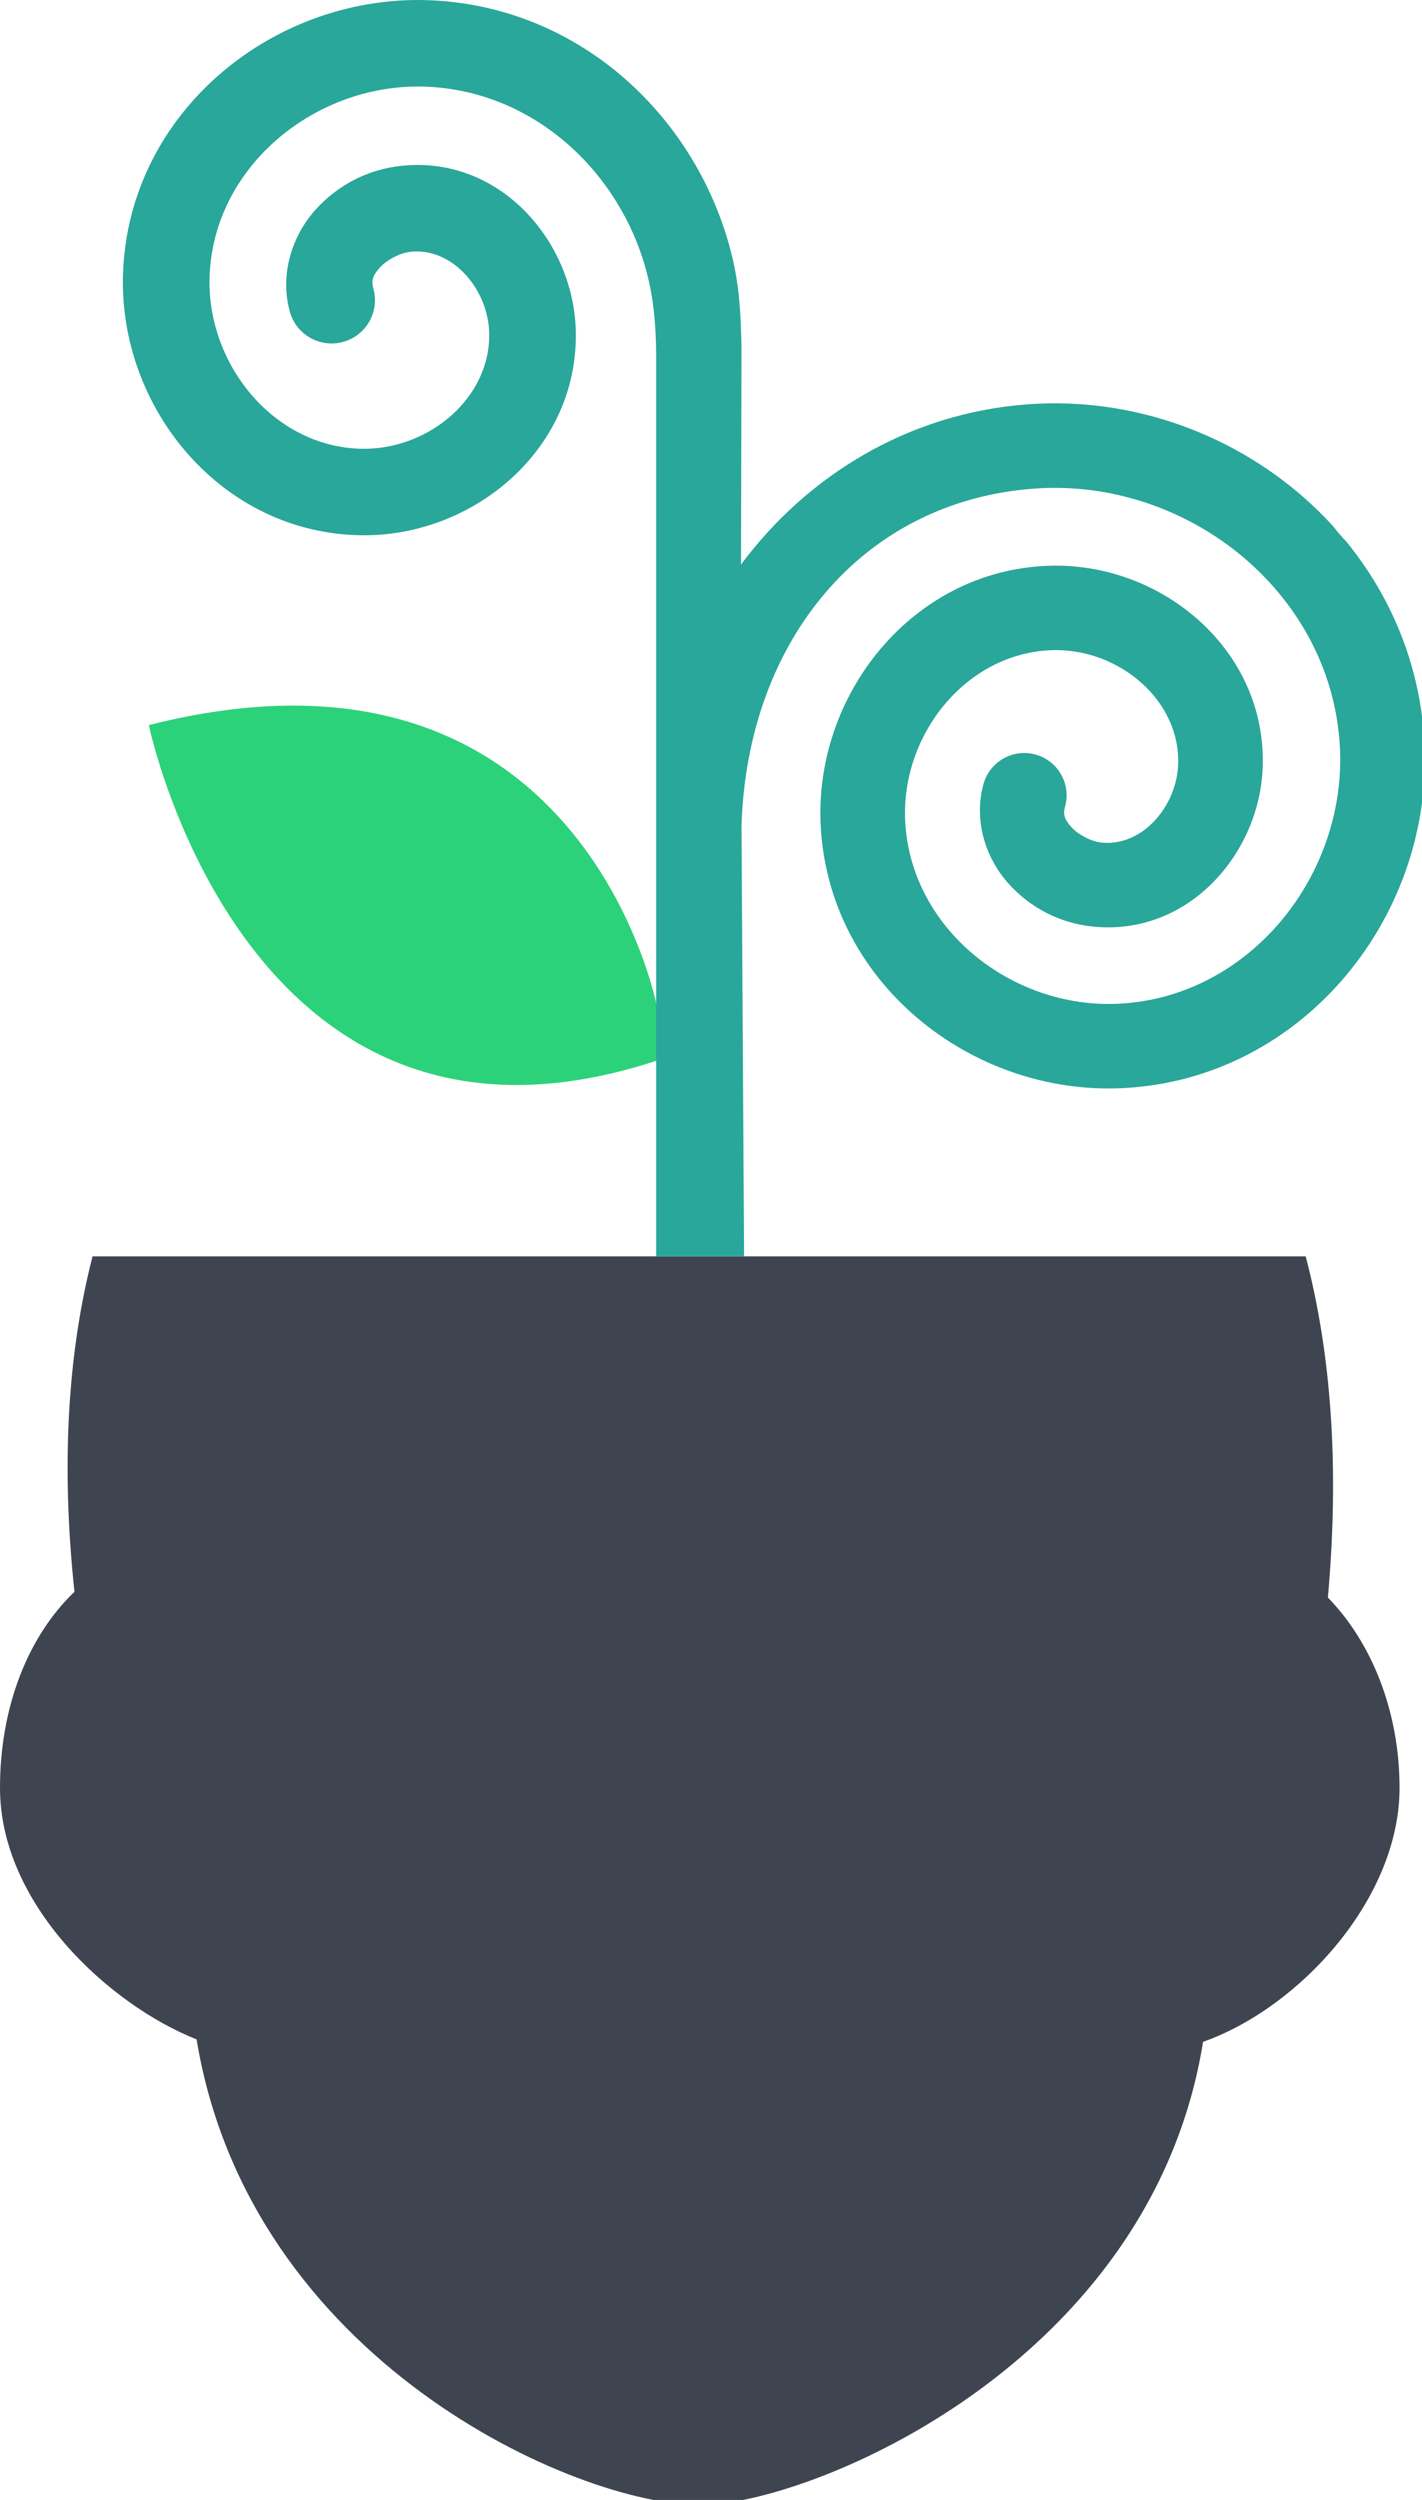 <?xml version="1.0" encoding="UTF-8" standalone="no"?>
<svg
   xmlns:dc="http://purl.org/dc/elements/1.1/"
   xmlns:cc="http://creativecommons.org/ns#"
   xmlns:rdf="http://www.w3.org/1999/02/22-rdf-syntax-ns#"
   xmlns:svg="http://www.w3.org/2000/svg"
   xmlns="http://www.w3.org/2000/svg"
   xmlns:sodipodi="http://sodipodi.sourceforge.net/DTD/sodipodi-0.dtd"
   xmlns:inkscape="http://www.inkscape.org/namespaces/inkscape"
   width="30.717"
   height="54"
   viewBox="0 0 30.717 54"
   version="1.1"
   id="svg2"
   inkscape:version="0.91 r13725"
   sodipodi:docname="logo.svg">
  <sodipodi:namedview
     pagecolor="#ffffff"
     bordercolor="#666666"
     borderopacity="1"
     objecttolerance="10"
     gridtolerance="10"
     guidetolerance="10"
     inkscape:pageopacity="0"
     inkscape:pageshadow="2"
     inkscape:window-width="970"
     inkscape:window-height="721"
     id="namedview15"
     showgrid="false"
     fit-margin-top="0"
     fit-margin-left="0"
     fit-margin-right="0"
     fit-margin-bottom="0"
     inkscape:zoom="0.68804665"
     inkscape:cx="97.5249"
     inkscape:cy="171.04079"
     inkscape:window-x="0"
     inkscape:window-y="0"
     inkscape:window-maximized="0"
     inkscape:current-layer="svg2" />
  <!-- Generator: Sketch 42 (36781) - http://www.bohemiancoding.com/sketch -->
  <title
     id="title4">Logo</title>
  <desc
     id="desc6">Created with Sketch.</desc>
  <defs
     id="defs8" />
  <g
     id="Page-1"
     transform="matrix(0.158,0,0,0.158,-0.075,-0.013)"
     style="fill:none;fill-rule:evenodd;stroke:none;stroke-width:1">
    <g
       id="Logo">
      <path
         d="m 20.822,99.21 c 0,0 13.34,64.422 69.536,45.838 l -0.066,-7.341 c 0,0 -10.177,-53.541 -69.471,-38.496"
         id="Fill-1"
         inkscape:connector-curvature="0"
         style="fill:#2cd27a" />
      <path
         d="m 10.655,217.697 c -6.261,5.984 -10.18,15.578 -10.18,26.814 0,15.925 14.922,29.633 26.876,34.377 7.256,44.012 51.942,63.653 68.796,63.653 14.927,0 61.694,-19.141 68.809,-63.319 13.158,-4.643 26.861,-19.535 26.861,-34.708 0,-10.525 -3.834,-19.91 -9.797,-26.035 1.617,-18.057 0.402,-33.521 -3.034,-46.639 l -165.86,0 c -3.316,12.924 -4.363,28.127 -2.471,45.857"
         id="Fill-3"
         inkscape:connector-curvature="0"
         style="fill:#3f4451" />
      <path
         d="m 195.184,101.045 c -0.665,-10.285 -4.595,-19.501 -10.649,-26.928 -0.641,-0.663 -1.235,-1.354 -1.781,-2.075 -10.313,-11.323 -25.797,-17.878 -41.823,-16.682 -16.259,1.216 -30.09,9.724 -39.15,21.905 l 0.069,-29.569 C 101.762,42.819 101.534,39.043 100.512,34.919 95.895,16.298 80.061,1.183 59.692,0.137 38.234,-0.965 18.038,15.216 17.293,37.512 16.681,55.856 30.77,73.116 50.066,73.261 65.329,73.375 79.734,61.374 79.187,45.078 78.779,32.928 68.716,21.327 55.335,22.753 c -4.547,0.485 -8.675,2.607 -11.738,6.016 -3.063,3.409 -4.949,8.657 -3.496,13.921 0.868,3.152 4.129,5.002 7.283,4.135 3.154,-0.867 5.008,-4.125 4.139,-7.277 -0.313,-1.131 -0.085,-1.805 0.885,-2.886 0.972,-1.08 2.802,-2.011 4.188,-2.158 5.709,-0.609 10.556,5.055 10.754,10.962 0.301,8.954 -8.211,16.036 -17.2,15.971 C 38.013,61.349 28.726,49.946 29.128,37.9 29.638,22.638 43.958,11.172 59.086,11.949 c 14.537,0.747 26.118,11.664 29.756,25.183 0.965,3.589 1.297,7.146 1.339,11.179 l 0,34.197 0,89.332 12.023,0 -0.354,-58.883 c 0.8,-25.311 16.538,-44.323 39.947,-46.073 20.777,-1.552 40.481,13.923 41.839,34.905 1.15,17.759 -12.195,34.589 -30.161,35.51 -14.777,0.76 -28.763,-10.44 -29.261,-25.346 -0.393,-11.766 8.679,-22.904 20.534,-22.991 8.781,-0.065 17.094,6.853 16.801,15.599 -0.194,5.77 -4.927,11.302 -10.505,10.708 -1.354,-0.145 -3.142,-1.053 -4.09,-2.109 -0.949,-1.054 -1.171,-1.712 -0.866,-2.818 0.848,-3.077 -0.962,-6.26 -4.042,-7.106 -3.081,-0.848 -6.266,0.96 -7.114,4.038 -1.42,5.143 0.423,10.268 3.414,13.597 2.992,3.33 7.023,5.403 11.465,5.876 13.07,1.393 22.899,-9.939 23.297,-21.805 0.534,-15.917 -13.535,-27.637 -28.443,-27.528 -18.848,0.142 -32.609,17.001 -32.011,34.918 0.726,21.777 20.454,37.581 41.413,36.505 24.764,-1.272 42.666,-23.836 41.116,-47.793"
         id="Fill-4"
         inkscape:connector-curvature="0"
         style="fill:#28a79a" />
    </g>
  </g>
</svg>
